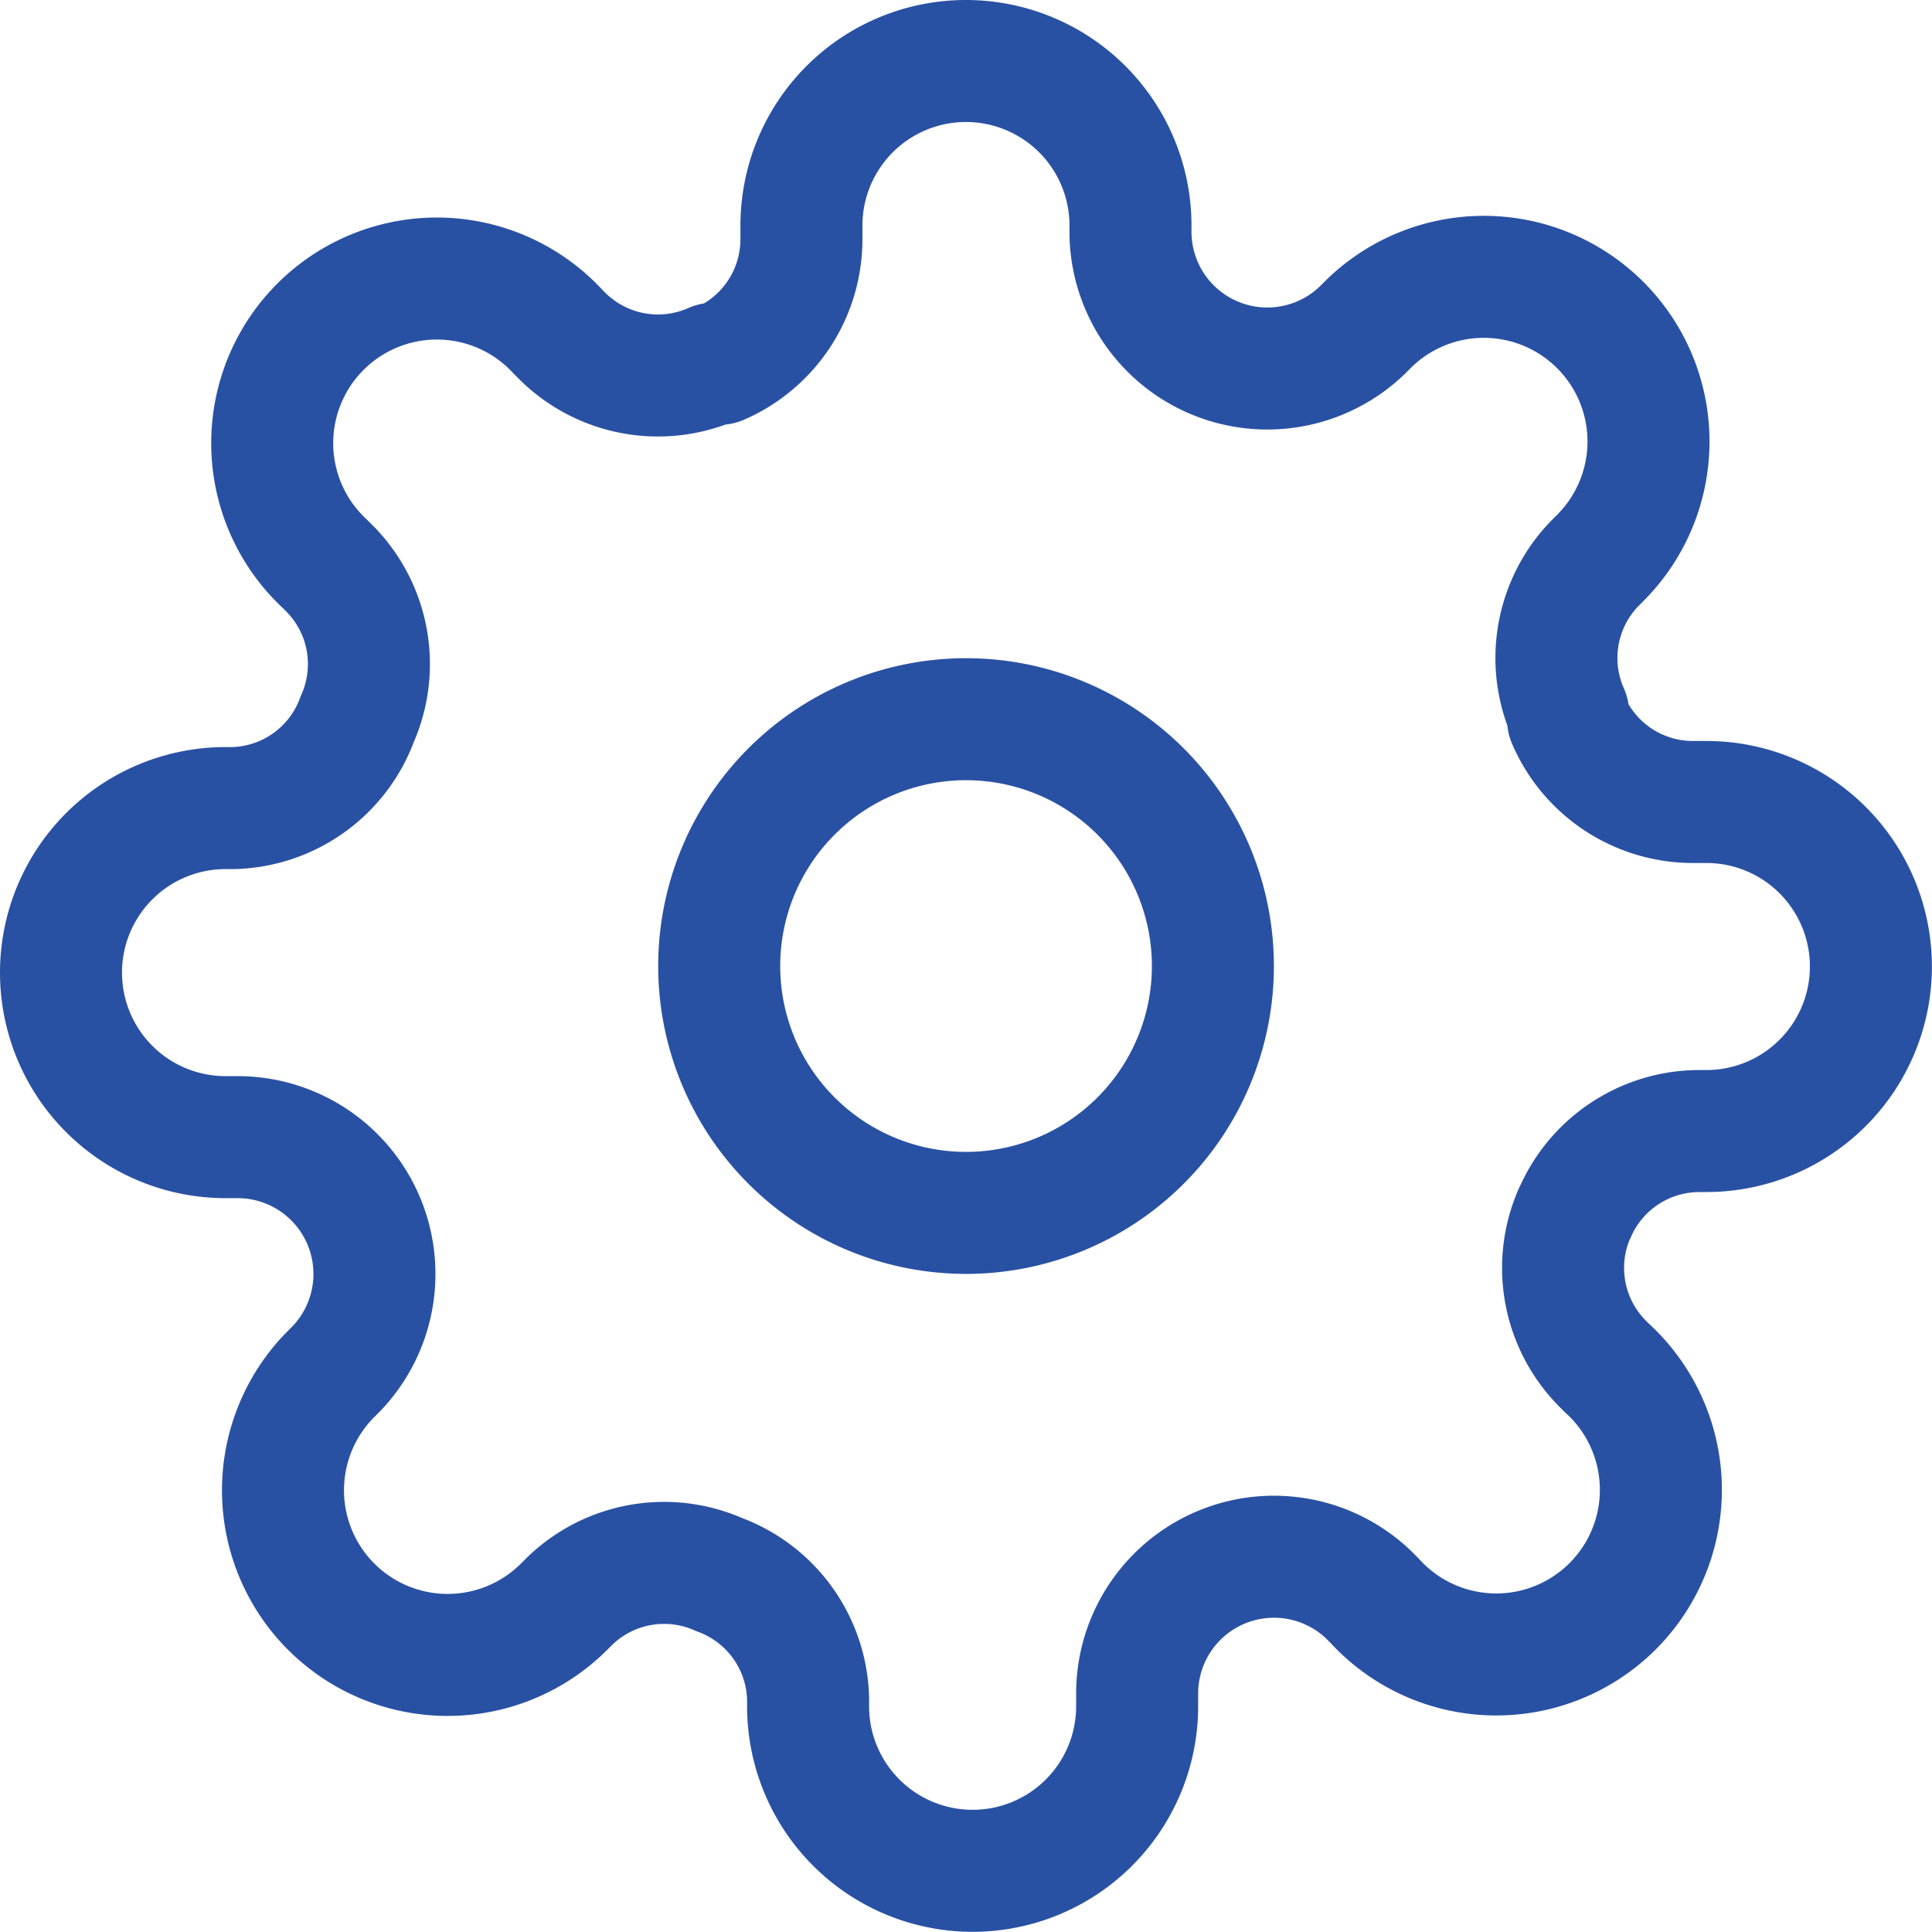 <svg xmlns="http://www.w3.org/2000/svg" width="20.585" height="20.585" viewBox="0 0 20.585 20.585">
  <g id="Icon_feather-settings" data-name="Icon feather-settings" transform="translate(-0.85 -0.85)">
    <path id="Path_2226" data-name="Path 2226" d="M18.76,16.13a2.63,2.63,0,1,1-2.63-2.63A2.63,2.63,0,0,1,18.76,16.13Z" transform="translate(-4.987 -4.987)" fill="none" stroke="#2951a3" stroke-linecap="round" stroke-linejoin="round" stroke-width="1.3"/>
    <path id="Path_2227" data-name="Path 2227" d="M17.629,13.772a1.446,1.446,0,0,0,.289,1.6l.053.053A1.754,1.754,0,1,1,15.491,17.9l-.053-.053a1.458,1.458,0,0,0-2.472,1.034v.149a1.753,1.753,0,1,1-3.506,0v-.079a1.446,1.446,0,0,0-.947-1.324,1.446,1.446,0,0,0-1.6.289l-.053.053a1.754,1.754,0,1,1-2.481-2.481l.053-.053A1.458,1.458,0,0,0,3.4,12.966H3.253a1.753,1.753,0,1,1,0-3.506h.079a1.446,1.446,0,0,0,1.324-.947,1.446,1.446,0,0,0-.289-1.6l-.053-.053A1.754,1.754,0,1,1,6.795,4.384l.053.053a1.446,1.446,0,0,0,1.6.289h.07A1.446,1.446,0,0,0,9.389,3.4V3.253a1.753,1.753,0,1,1,3.506,0v.079a1.458,1.458,0,0,0,2.472,1.034l.053-.053A1.754,1.754,0,1,1,17.9,6.795l-.053.053a1.446,1.446,0,0,0-.289,1.6v.07a1.446,1.446,0,0,0,1.324.877h.149a1.753,1.753,0,1,1,0,3.506h-.079a1.446,1.446,0,0,0-1.324.877Z" fill="none" stroke="#2951a3" stroke-linecap="round" stroke-linejoin="round" stroke-width="1.3"/>
  </g>
</svg>
